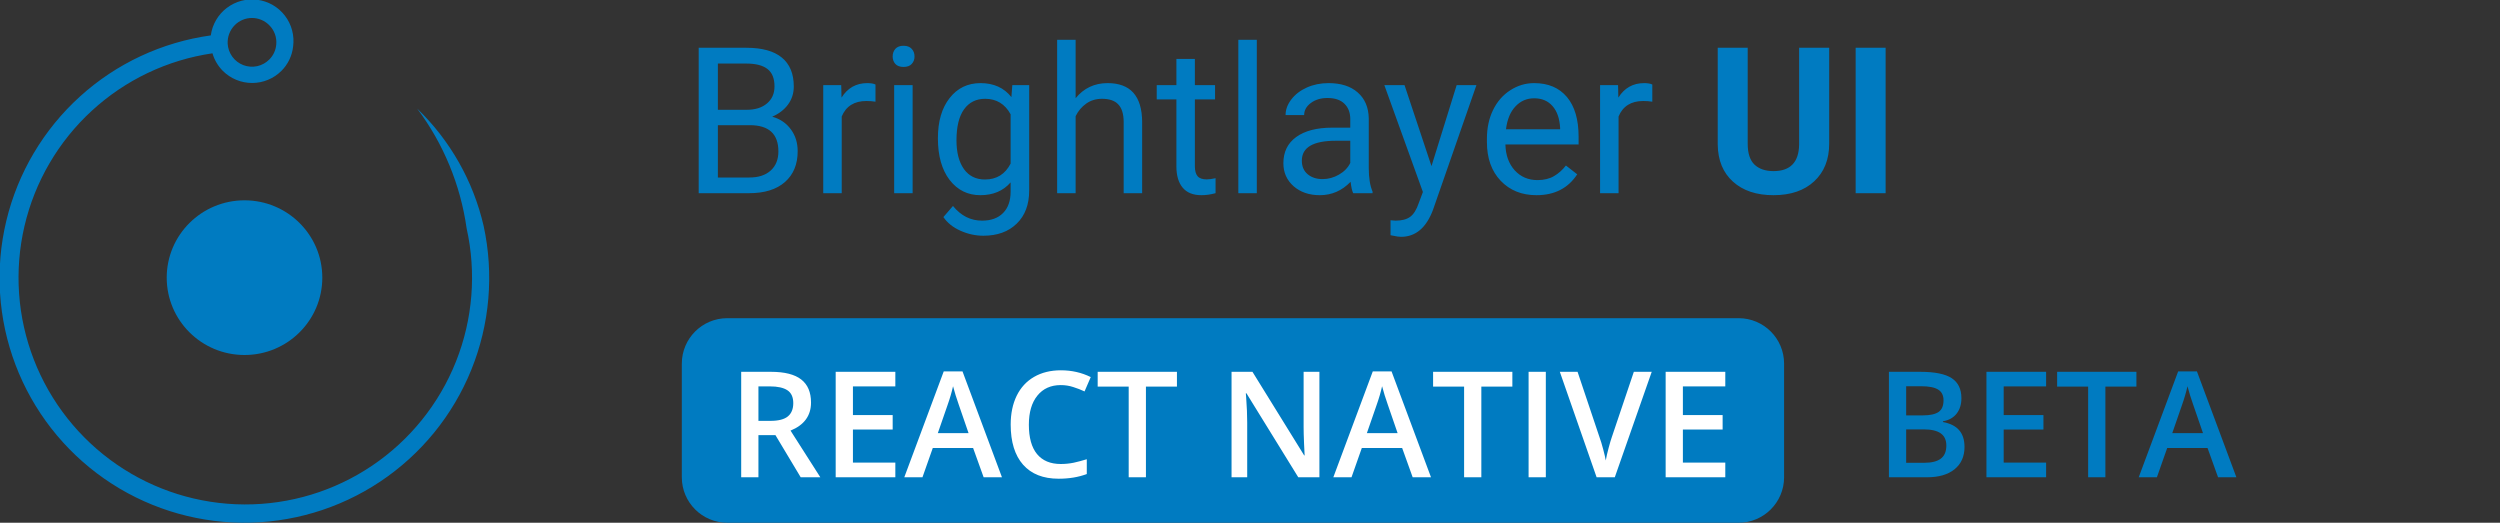 <svg width="220" height="46" viewBox="0 0 220 46" fill="none" xmlns="http://www.w3.org/2000/svg">
<rect x="0" y="0" width="220" height="46" fill="#333333" stroke="none"/>
<g clip-path="url(#clip0_503_74010)">
<path d="M21.517 31.24C25.298 31.24 28.363 28.193 28.363 24.434C28.363 20.675 25.298 17.628 21.517 17.628C17.736 17.628 14.671 20.675 14.671 24.434C14.671 28.193 17.736 31.24 21.517 31.24Z" fill="#007BC1"/>
<path d="M41.062 20.091C41.935 24.004 41.609 28.09 40.126 31.816C38.643 35.541 36.072 38.734 32.748 40.977C29.424 43.22 25.502 44.41 21.492 44.391C17.482 44.372 13.571 43.146 10.268 40.872C6.966 38.597 4.425 35.381 2.977 31.642C1.529 27.902 1.241 23.814 2.151 19.908C3.06 16.003 5.126 12.462 8.077 9.748C11.028 7.033 14.729 5.271 18.697 4.691C18.866 5.275 19.181 5.808 19.61 6.24C20.295 6.92 21.221 7.302 22.186 7.302C23.151 7.302 24.077 6.92 24.762 6.24C25.341 5.664 25.705 4.907 25.794 4.095C25.924 3.134 25.667 2.161 25.08 1.39C24.493 0.619 23.623 0.113 22.663 -0.017C21.702 -0.147 20.729 0.11 19.958 0.697C19.187 1.285 18.681 2.154 18.551 3.115C14.261 3.709 10.249 5.582 7.039 8.49C3.83 11.399 1.571 15.207 0.559 19.418C-0.454 23.629 -0.174 28.048 1.362 32.098C2.899 36.147 5.62 39.64 9.171 42.12C12.722 44.599 16.939 45.951 21.27 45.999C25.601 46.046 29.845 44.787 33.45 42.386C37.055 39.985 39.852 36.553 41.477 32.538C43.102 28.523 43.479 24.111 42.559 19.879C41.649 15.942 39.616 12.354 36.706 9.55C39.023 12.64 40.522 16.266 41.062 20.091ZM24.311 3.909C24.274 4.409 24.057 4.879 23.702 5.233C23.41 5.529 23.039 5.733 22.633 5.822C22.227 5.91 21.804 5.879 21.416 5.732C21.027 5.584 20.69 5.328 20.445 4.992C20.2 4.657 20.057 4.258 20.034 3.843C20.02 3.543 20.068 3.244 20.175 2.963C20.282 2.683 20.446 2.428 20.657 2.214C20.855 2.014 21.091 1.854 21.351 1.746C21.611 1.637 21.891 1.581 22.173 1.581C22.455 1.581 22.734 1.637 22.994 1.746C23.255 1.854 23.491 2.014 23.689 2.214C23.912 2.433 24.083 2.699 24.191 2.992C24.299 3.285 24.34 3.598 24.311 3.909Z" fill="#007BC1"/>
<path d="M153 28H64C61.791 28 60 29.791 60 32V42C60 44.209 61.791 46 64 46H153C155.209 46 157 44.209 157 42V32C157 29.791 155.209 28 153 28Z" fill="#007BC1"/>
<path d="M66.742 37.036H67.796C68.503 37.036 69.015 36.905 69.332 36.643C69.649 36.38 69.808 35.991 69.808 35.475C69.808 34.95 69.637 34.573 69.294 34.345C68.951 34.116 68.435 34.002 67.745 34.002H66.742V37.036ZM66.742 38.293V42H65.225V32.72H67.847C69.044 32.72 69.931 32.944 70.506 33.393C71.082 33.841 71.37 34.518 71.37 35.424C71.37 36.579 70.769 37.402 69.567 37.893L72.189 42H70.462L68.24 38.293H66.742ZM78.79 42H73.54V32.72H78.79V34.002H75.058V36.528H78.555V37.798H75.058V40.711H78.79V42ZM86.56 42L85.633 39.423H82.085L81.177 42H79.577L83.049 32.682H84.7L88.172 42H86.56ZM85.233 38.115L84.363 35.589C84.3 35.42 84.211 35.153 84.097 34.789C83.987 34.425 83.91 34.158 83.868 33.989C83.754 34.51 83.587 35.079 83.367 35.697L82.529 38.115H85.233ZM93.345 33.888C92.474 33.888 91.788 34.197 91.289 34.815C90.789 35.432 90.54 36.285 90.54 37.373C90.54 38.511 90.779 39.372 91.257 39.956C91.739 40.54 92.435 40.832 93.345 40.832C93.739 40.832 94.12 40.794 94.488 40.718C94.856 40.637 95.239 40.536 95.637 40.413V41.714C94.909 41.989 94.084 42.127 93.161 42.127C91.803 42.127 90.76 41.717 90.032 40.895C89.304 40.07 88.94 38.892 88.94 37.36C88.94 36.395 89.116 35.551 89.467 34.827C89.822 34.103 90.334 33.549 91.003 33.164C91.671 32.779 92.457 32.586 93.358 32.586C94.306 32.586 95.182 32.785 95.986 33.183L95.44 34.446C95.127 34.298 94.795 34.169 94.443 34.059C94.096 33.945 93.73 33.888 93.345 33.888ZM100.842 42H99.325V34.021H96.595V32.72H103.571V34.021H100.842V42ZM116.108 42H114.248L109.684 34.605H109.633L109.665 35.018C109.724 35.805 109.754 36.524 109.754 37.176V42H108.376V32.72H110.217L114.769 40.077H114.807C114.798 39.979 114.781 39.626 114.756 39.017C114.73 38.403 114.718 37.925 114.718 37.582V32.72H116.108V42ZM124.315 42L123.389 39.423H119.84L118.933 42H117.333L120.805 32.682H122.456L125.928 42H124.315ZM122.989 38.115L122.119 35.589C122.056 35.42 121.967 35.153 121.853 34.789C121.743 34.425 121.666 34.158 121.624 33.989C121.51 34.51 121.343 35.079 121.123 35.697L120.285 38.115H122.989ZM130.358 42H128.841V34.021H126.112V32.72H133.088V34.021H130.358V42ZM134.516 42V32.72H136.033V42H134.516ZM143.777 32.72H145.352L142.102 42H140.502L137.265 32.72H138.826L140.762 38.49C140.864 38.765 140.972 39.12 141.086 39.556C141.2 39.988 141.274 40.309 141.308 40.521C141.363 40.199 141.448 39.827 141.562 39.404C141.676 38.981 141.769 38.667 141.841 38.464L143.777 32.72ZM151.826 42H146.577V32.72H151.826V34.002H148.094V36.528H151.591V37.798H148.094V40.711H151.826V42Z" fill="white"/>
<path d="M166.225 32.72H168.98C170.258 32.72 171.181 32.906 171.748 33.278C172.319 33.651 172.604 34.239 172.604 35.043C172.604 35.585 172.465 36.035 172.186 36.395C171.906 36.755 171.504 36.981 170.979 37.074V37.138C171.631 37.26 172.109 37.504 172.414 37.868C172.723 38.227 172.877 38.716 172.877 39.334C172.877 40.168 172.585 40.822 172.001 41.295C171.422 41.765 170.613 42 169.577 42H166.225V32.72ZM167.742 36.554H169.202C169.837 36.554 170.3 36.454 170.592 36.255C170.884 36.052 171.03 35.709 171.03 35.227C171.03 34.791 170.872 34.476 170.554 34.281C170.241 34.087 169.742 33.989 169.056 33.989H167.742V36.554ZM167.742 37.785V40.724H169.354C169.989 40.724 170.467 40.603 170.789 40.362C171.115 40.117 171.278 39.732 171.278 39.207C171.278 38.725 171.113 38.367 170.783 38.134C170.453 37.901 169.951 37.785 169.278 37.785H167.742ZM180.057 42H174.807V32.72H180.057V34.002H176.324V36.528H179.822V37.798H176.324V40.711H180.057V42ZM185.274 42H183.757V34.021H181.028V32.72H188.004V34.021H185.274V42ZM195.189 42L194.263 39.423H190.714L189.807 42H188.207L191.679 32.682H193.33L196.802 42H195.189ZM193.863 38.115L192.993 35.589C192.93 35.42 192.841 35.153 192.727 34.789C192.617 34.425 192.54 34.158 192.498 33.989C192.384 34.51 192.217 35.079 191.997 35.697L191.159 38.115H193.863Z" fill="#007BC1"/>
<path d="M61.485 17V4.203H65.669C67.058 4.203 68.101 4.49 68.798 5.064C69.501 5.639 69.853 6.488 69.853 7.613C69.853 8.211 69.683 8.741 69.343 9.204C69.003 9.661 68.54 10.016 67.954 10.268C68.645 10.461 69.19 10.83 69.589 11.375C69.993 11.914 70.195 12.559 70.195 13.309C70.195 14.457 69.823 15.359 69.079 16.016C68.335 16.672 67.283 17 65.924 17H61.485ZM63.173 11.015V15.62H65.959C66.744 15.62 67.362 15.418 67.814 15.014C68.27 14.604 68.499 14.041 68.499 13.326C68.499 11.785 67.661 11.015 65.985 11.015H63.173ZM63.173 9.661H65.722C66.46 9.661 67.049 9.477 67.488 9.107C67.934 8.738 68.156 8.237 68.156 7.604C68.156 6.901 67.951 6.392 67.541 6.075C67.131 5.753 66.507 5.592 65.669 5.592H63.173V9.661ZM77.042 8.949C76.796 8.908 76.529 8.888 76.242 8.888C75.176 8.888 74.452 9.342 74.071 10.25V17H72.445V7.49H74.027L74.054 8.589C74.587 7.739 75.343 7.314 76.321 7.314C76.638 7.314 76.878 7.355 77.042 7.438V8.949ZM80.311 17H78.686V7.49H80.311V17ZM78.554 4.968C78.554 4.704 78.633 4.481 78.791 4.3C78.955 4.118 79.195 4.027 79.512 4.027C79.828 4.027 80.068 4.118 80.232 4.3C80.397 4.481 80.478 4.704 80.478 4.968C80.478 5.231 80.397 5.451 80.232 5.627C80.068 5.803 79.828 5.891 79.512 5.891C79.195 5.891 78.955 5.803 78.791 5.627C78.633 5.451 78.554 5.231 78.554 4.968ZM82.535 12.166C82.535 10.684 82.878 9.506 83.564 8.633C84.249 7.754 85.157 7.314 86.288 7.314C87.448 7.314 88.353 7.725 89.004 8.545L89.083 7.49H90.568V16.771C90.568 18.002 90.202 18.972 89.47 19.681C88.743 20.39 87.765 20.744 86.534 20.744C85.849 20.744 85.178 20.598 84.522 20.305C83.865 20.012 83.364 19.61 83.019 19.101L83.862 18.125C84.56 18.986 85.412 19.417 86.42 19.417C87.211 19.417 87.826 19.194 88.266 18.749C88.711 18.304 88.934 17.677 88.934 16.868V16.051C88.283 16.801 87.395 17.176 86.27 17.176C85.157 17.176 84.255 16.727 83.564 15.831C82.878 14.935 82.535 13.713 82.535 12.166ZM84.17 12.351C84.17 13.423 84.39 14.267 84.829 14.882C85.269 15.491 85.884 15.796 86.675 15.796C87.7 15.796 88.453 15.33 88.934 14.398V10.057C88.436 9.148 87.689 8.694 86.692 8.694C85.901 8.694 85.283 9.002 84.838 9.617C84.393 10.232 84.17 11.144 84.17 12.351ZM94.655 8.642C95.376 7.757 96.314 7.314 97.468 7.314C99.478 7.314 100.491 8.448 100.509 10.716V17H98.883V10.707C98.877 10.021 98.719 9.515 98.408 9.187C98.103 8.858 97.626 8.694 96.976 8.694C96.448 8.694 95.985 8.835 95.587 9.116C95.189 9.397 94.878 9.767 94.655 10.224V17H93.029V3.5H94.655V8.642ZM105.149 5.188V7.49H106.925V8.747H105.149V14.645C105.149 15.025 105.229 15.312 105.387 15.506C105.545 15.693 105.814 15.787 106.195 15.787C106.383 15.787 106.641 15.752 106.969 15.682V17C106.541 17.117 106.125 17.176 105.721 17.176C104.994 17.176 104.446 16.956 104.077 16.517C103.708 16.077 103.523 15.453 103.523 14.645V8.747H101.792V7.49H103.523V5.188H105.149ZM110.599 17H108.973V3.5H110.599V17ZM119.08 17C118.986 16.812 118.91 16.479 118.852 15.998C118.096 16.783 117.193 17.176 116.145 17.176C115.207 17.176 114.437 16.912 113.833 16.385C113.235 15.852 112.937 15.178 112.937 14.363C112.937 13.373 113.312 12.605 114.062 12.06C114.817 11.51 115.878 11.234 117.243 11.234H118.825V10.487C118.825 9.919 118.655 9.468 118.315 9.134C117.976 8.794 117.475 8.624 116.812 8.624C116.232 8.624 115.746 8.771 115.354 9.063C114.961 9.356 114.765 9.711 114.765 10.127H113.13C113.13 9.652 113.297 9.195 113.631 8.756C113.971 8.311 114.428 7.959 115.002 7.701C115.582 7.443 116.218 7.314 116.909 7.314C118.005 7.314 118.863 7.59 119.484 8.141C120.105 8.686 120.428 9.438 120.451 10.399V14.776C120.451 15.649 120.562 16.344 120.785 16.859V17H119.08ZM116.382 15.761C116.892 15.761 117.375 15.629 117.832 15.365C118.289 15.102 118.62 14.759 118.825 14.337V12.386H117.551C115.559 12.386 114.562 12.969 114.562 14.135C114.562 14.645 114.732 15.043 115.072 15.33C115.412 15.617 115.849 15.761 116.382 15.761ZM125.971 14.618L128.186 7.49H129.926L126.103 18.468C125.511 20.05 124.57 20.841 123.281 20.841L122.974 20.814L122.367 20.7V19.382L122.807 19.417C123.357 19.417 123.785 19.306 124.09 19.083C124.4 18.86 124.655 18.453 124.854 17.861L125.215 16.895L121.822 7.49H123.598L125.971 14.618ZM135.208 17.176C133.919 17.176 132.87 16.754 132.062 15.91C131.253 15.06 130.849 13.927 130.849 12.509V12.21C130.849 11.267 131.027 10.426 131.385 9.688C131.748 8.943 132.252 8.363 132.896 7.947C133.547 7.525 134.25 7.314 135.006 7.314C136.242 7.314 137.203 7.722 137.889 8.536C138.574 9.351 138.917 10.517 138.917 12.034V12.711H132.475C132.498 13.648 132.771 14.407 133.292 14.987C133.819 15.562 134.487 15.849 135.296 15.849C135.87 15.849 136.356 15.731 136.755 15.497C137.153 15.263 137.502 14.952 137.801 14.565L138.794 15.339C137.997 16.564 136.802 17.176 135.208 17.176ZM135.006 8.65C134.35 8.65 133.799 8.891 133.354 9.371C132.908 9.846 132.633 10.514 132.527 11.375H137.291V11.252C137.244 10.426 137.021 9.787 136.623 9.336C136.225 8.879 135.686 8.65 135.006 8.65ZM145.403 8.949C145.157 8.908 144.891 8.888 144.604 8.888C143.537 8.888 142.813 9.342 142.433 10.25V17H140.807V7.49H142.389L142.415 8.589C142.948 7.739 143.704 7.314 144.683 7.314C144.999 7.314 145.239 7.355 145.403 7.438V8.949ZM160.969 4.203V12.632C160.969 14.032 160.529 15.14 159.65 15.954C158.777 16.769 157.582 17.176 156.064 17.176C154.57 17.176 153.384 16.78 152.505 15.989C151.626 15.198 151.178 14.111 151.16 12.729V4.203H153.797V12.649C153.797 13.487 153.996 14.1 154.395 14.486C154.799 14.867 155.355 15.058 156.064 15.058C157.547 15.058 158.3 14.278 158.323 12.72V4.203H160.969ZM165.935 17H163.298V4.203H165.935V17Z" fill="#007BC1"/>
</g>
<defs>
<clipPath id="clip0_503_74010">
<rect width="220" height="46" fill="white"/>
</clipPath>
</defs>
</svg>
